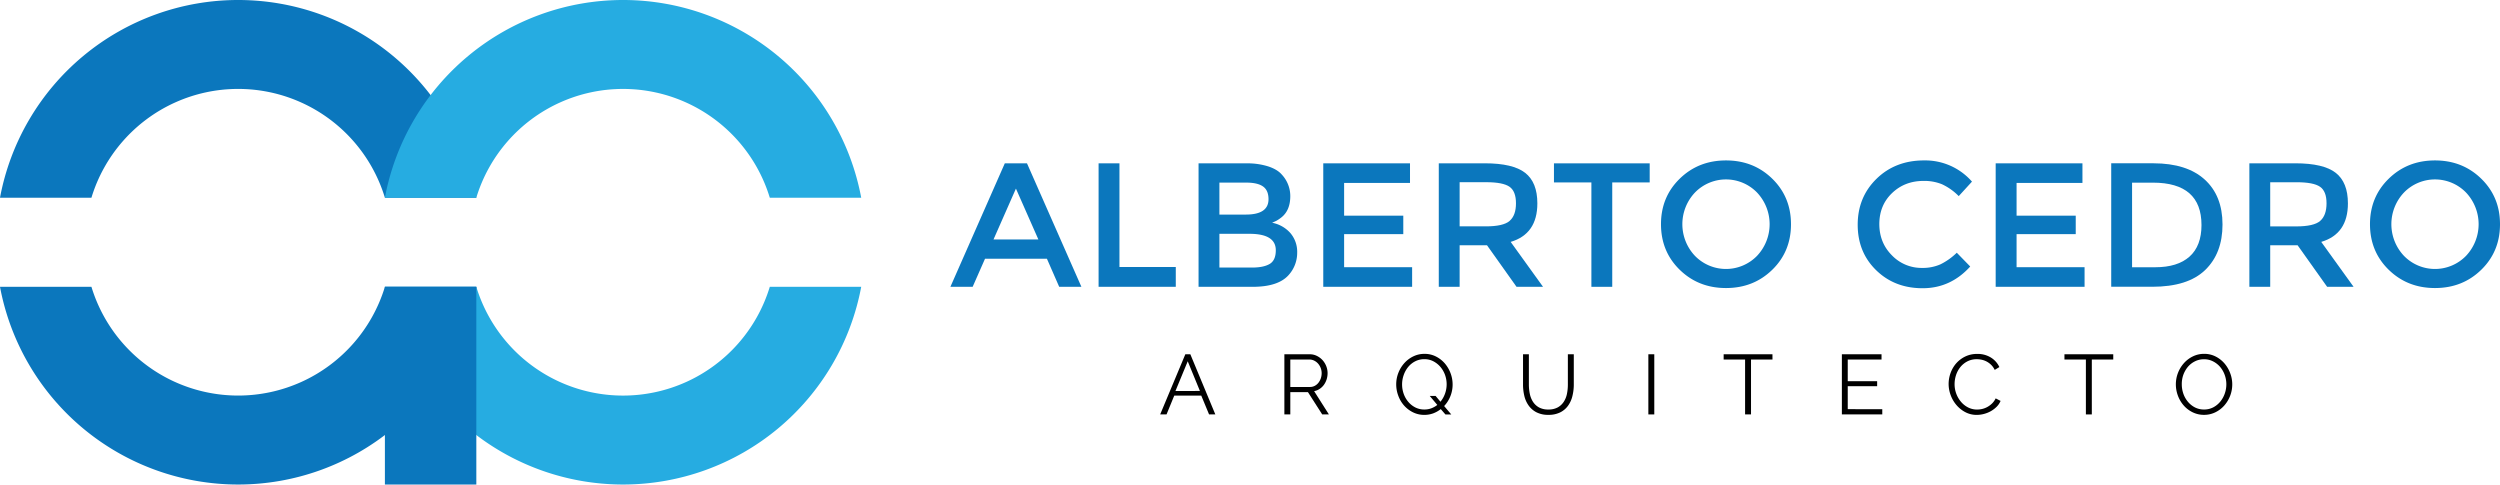 <?xml version="1.0" encoding="UTF-8" standalone="no"?>
<svg
   viewBox="0 0 1757.55 340.629"
   version="1.1"
   id="svg60"
   sodipodi:docname="f13fd4f596487fdd5583f1edcb7f3475.svg"
   width="1757.55"
   height="340.629"
   xmlns:inkscape="http://www.inkscape.org/namespaces/inkscape"
   xmlns:sodipodi="http://sodipodi.sourceforge.net/DTD/sodipodi-0.dtd"
   xmlns="http://www.w3.org/2000/svg"
   xmlns:svg="http://www.w3.org/2000/svg">
  <sodipodi:namedview
     id="namedview62"
     pagecolor="#ffffff"
     bordercolor="#666666"
     borderopacity="1.0"
     inkscape:pageshadow="2"
     inkscape:pageopacity="0.0"
     inkscape:pagecheckerboard="0" />
  <defs
     id="defs4">
    <style
       id="style2">.cls-1{fill: #26ace1;}.cls-2{fill: #0b77bd;}</style>
  </defs>
  <path
     class="cls-1"
     d="m 541.18,201.639 a 107.82,107.82 0 0 1 -206.32,0 h -64.27 a 170.34,170.34 0 0 0 334.86,0 z"
     id="path6" />
  <path
     class="cls-2"
     d="m 270.59,201.639 a 107.82,107.82 0 0 1 -206.31,0 H 0 a 170.34,170.34 0 0 0 334.86,0 z"
     id="path8" />
  <path
     class="cls-2"
     d="m 64.28,138.989 a 107.81,107.81 0 0 1 206.31,0 h 64.27 a 170.34,170.34 0 0 0 -334.86,0 z"
     id="path10" />
  <rect
     class="cls-2"
     x="270.59"
     y="201.639"
     width="64.28"
     height="138.99"
     id="rect12" />
  <path
     class="cls-2"
     d="m 692.49,181.889 -8.7,19.75 h -15.64 l 38.24,-86.8 H 722 l 38.25,86.8 h -15.61 l -8.64,-19.75 z m 37.51,-13.53 -15.78,-35.77 -15.77,35.77 z"
     id="path14" />
  <path
     class="cls-2"
     d="m 772.33,201.639 v -86.8 H 787 v 72.89 h 39.6 v 13.91 z"
     id="path16" />
  <path
     class="cls-2"
     d="m 880.61,201.639 h -38 v -86.8 h 33.78 a 48.62,48.62 0 0 1 15.21,2.15 q 6.4,2.12 9.5,5.71 a 22.17,22.17 0 0 1 6,15.15 q 0,10.19 -6.45,15.15 a 28.75,28.75 0 0 1 -3.23,2.17 c -0.58,0.29 -1.62,0.77 -3.11,1.43 a 22.81,22.81 0 0 1 12.86,7.26 20.28,20.28 0 0 1 4.78,13.72 23.32,23.32 0 0 1 -6.21,16 q -7.38,8.07 -25.13,8.06 z m -23.34,-50.79 h 18.62 q 15.9,0 15.9,-10.81 c 0,-4.13 -1.29,-7.12 -3.85,-8.94 -2.56,-1.82 -6.54,-2.73 -11.92,-2.73 h -18.75 z m 0,37.25 h 23 q 8.07,0 12.36,-2.55 4.29,-2.55 4.28,-9.62 0,-11.55 -18.5,-11.55 h -21.14 z"
     id="path18" />
  <path
     class="cls-2"
     d="m 991.26,114.839 v 13.78 h -46.32 v 23 h 41.6 v 13 h -41.6 v 23.22 h 47.81 v 13.79 h -62.47 v -86.8 z"
     id="path20" />
  <path
     class="cls-2"
     d="m 1080.79,142.989 q 0,21.5 -18.76,27.07 l 22.73,31.55 h -18.63 l -20.74,-29.19 h -19.24 v 29.19 h -14.66 v -86.8 h 32.29 q 19.86,0 28.44,6.7 8.58,6.7 8.57,21.48 z m -19.5,12.3 q 4.47,-3.86 4.47,-12.36 0,-8.5 -4.59,-11.67 -4.61,-3.17 -16.4,-3.17 h -18.62 v 31.05 h 18.25 q 12.42,0.03 16.89,-3.82 z"
     id="path22" />
  <path
     class="cls-2"
     d="m 1133.44,128.249 v 73.39 h -14.66 v -73.39 h -26.32 v -13.41 h 67.3 v 13.41 z"
     id="path24" />
  <path
     class="cls-2"
     d="m 1245.94,189.649 q -13.17,12.85 -32.53,12.85 -19.36,0 -32.54,-12.85 -13.15,-12.85 -13.16,-32 -0.01,-19.15 13.16,-32 13.16,-12.86 32.54,-12.86 19.38,0 32.53,12.86 13.15,12.85 13.16,32 0.01,19.15 -13.16,32 z m -10.74,-54.32 a 30.44,30.44 0 0 0 -43.59,0 32.4,32.4 0 0 0 0,44.57 30.44,30.44 0 0 0 43.59,0 32.4,32.4 0 0 0 0,-44.57 z"
     id="path26" />
  <path
     class="cls-2"
     d="m 1351.24,188.349 a 30.61,30.61 0 0 0 13,-2.55 44.8,44.8 0 0 0 11.42,-8.13 l 9.44,9.69 q -13.79,15.27 -33.46,15.27 -19.67,0 -32.64,-12.64 -13,-12.66 -13,-32 0,-19.34 13.23,-32.29 13.21,-12.91 33.4,-12.92 a 43.66,43.66 0 0 1 33.71,14.91 l -9.31,10.18 a 40.54,40.54 0 0 0 -11.73,-8.32 32.94,32.94 0 0 0 -13,-2.36 q -13.17,0 -22.1,8.51 -8.93,8.51 -9,21.73 0,13.22 8.88,22.1 a 28.77,28.77 0 0 0 21.16,8.82 z"
     id="path28" />
  <path
     class="cls-2"
     d="m 1464,114.839 v 13.78 h -46.31 v 23 h 41.59 v 13 h -41.59 v 23.22 h 47.8 v 13.79 H 1403 v -86.8 z"
     id="path30" />
  <path
     class="cls-2"
     d="m 1549.92,126.199 q 12.54,11.36 12.55,31.6 0.01,20.24 -12.17,32 -12.18,11.81 -37.26,11.8 h -28.81 v -86.8 H 1514 q 23.38,0.04 35.92,11.4 z m -2.23,32 q 0,-29.79 -34.15,-29.8 h -14.65 v 59.48 h 16.26 q 15.78,0 24.16,-7.51 8.38,-7.51 8.38,-22.2 z"
     id="path32" />
  <path
     class="cls-2"
     d="m 1650.63,142.989 q 0,21.5 -18.75,27.07 l 22.72,31.55 H 1636 l -20.74,-29.19 H 1596 v 29.19 h -14.65 v -86.8 h 32.29 q 19.86,0 28.43,6.7 8.57,6.7 8.56,21.48 z m -19.49,12.3 q 4.45,-3.86 4.46,-12.36 0.01,-8.5 -4.6,-11.64 -4.59,-3.17 -16.39,-3.17 H 1596 v 31.05 h 18.26 q 12.4,0 16.88,-3.85 z"
     id="path34" />
  <path
     class="cls-2"
     d="m 1744.38,189.649 q -13.16,12.85 -32.53,12.85 -19.37,0 -32.54,-12.85 -13.15,-12.85 -13.16,-32 -0.01,-19.15 13.16,-32 13.17,-12.86 32.54,-12.86 19.37,0 32.53,12.86 13.17,12.85 13.17,32 0,19.15 -13.17,32 z m -10.74,-54.32 a 30.43,30.43 0 0 0 -43.58,0 32.4,32.4 0 0 0 0,44.57 30.43,30.43 0 0 0 43.58,0 32.4,32.4 0 0 0 0,-44.57 z"
     id="path36" />
  <path
     d="m 833.31,249.059 h 3.52 l 17.57,42.29 H 850 l -5.48,-13.22 h -19 l -5.42,13.22 h -4.47 z m 10.25,25.79 -8.56,-20.86 -8.64,20.91 z"
     id="path38" />
  <path
     d="m 902.94,291.349 v -42.29 h 17.87 a 11.05,11.05 0 0 1 5,1.16 13.59,13.59 0 0 1 4,3 14,14 0 0 1 2.59,4.26 13.34,13.34 0 0 1 0.92,4.82 14.52,14.52 0 0 1 -0.68,4.44 13.89,13.89 0 0 1 -1.91,3.81 11.46,11.46 0 0 1 -3,2.86 10.51,10.51 0 0 1 -3.87,1.58 l 10.36,16.32 h -4.7 l -10,-15.61 h -12.41 v 15.61 z m 4.17,-19.3 h 13.82 a 7.19,7.19 0 0 0 3.37,-0.8 8.09,8.09 0 0 0 2.59,-2.18 10.7,10.7 0 0 0 1.67,-3.09 11.33,11.33 0 0 0 0.59,-3.64 10.11,10.11 0 0 0 -0.68,-3.66 10.39,10.39 0 0 0 -1.85,-3.07 8.74,8.74 0 0 0 -2.74,-2.08 7.39,7.39 0 0 0 -3.31,-0.78 h -13.46 z"
     id="path40" />
  <path
     d="m 1012.9,287.599 a 20.11,20.11 0 0 1 -5.33,3 17.88,17.88 0 0 1 -6.23,1.07 17.67,17.67 0 0 1 -8.07,-1.85 20.65,20.65 0 0 1 -6.27,-4.83 21.53,21.53 0 0 1 -4,-6.85 22.54,22.54 0 0 1 -1.43,-7.93 21.9,21.9 0 0 1 1.52,-8.1 22.29,22.29 0 0 1 4.2,-6.85 20.28,20.28 0 0 1 6.31,-4.73 17.82,17.82 0 0 1 7.86,-1.76 17.44,17.44 0 0 1 8.07,1.88 20.29,20.29 0 0 1 6.26,4.91 22.88,22.88 0 0 1 4,6.88 22.35,22.35 0 0 1 1.43,7.83 22.05,22.05 0 0 1 -1.58,8.28 21.74,21.74 0 0 1 -4.38,6.91 l 5,5.9 h -4.11 z m -11.56,0.29 a 13.69,13.69 0 0 0 4.95,-0.86 16,16 0 0 0 4.17,-2.35 l -5.31,-6.32 h 4.12 l 3.39,4.06 a 18.65,18.65 0 0 0 3.22,-5.69 19.51,19.51 0 0 0 0,-13.17 18.36,18.36 0 0 0 -3.25,-5.63 16.7,16.7 0 0 0 -4.94,-3.93 13.54,13.54 0 0 0 -6.32,-1.49 13.89,13.89 0 0 0 -6.49,1.52 15.48,15.48 0 0 0 -4.94,4 18.63,18.63 0 0 0 -3.13,5.69 19.83,19.83 0 0 0 0,13.11 17.91,17.91 0 0 0 3.22,5.65 15.85,15.85 0 0 0 4.94,3.94 13.85,13.85 0 0 0 6.37,1.47 z"
     id="path42" />
  <path
     d="m 1088.54,287.889 a 13.21,13.21 0 0 0 6.64,-1.51 12,12 0 0 0 4.23,-4 16,16 0 0 0 2.21,-5.62 32.54,32.54 0 0 0 0.62,-6.38 v -21.32 h 4.17 v 21.32 a 33.42,33.42 0 0 1 -1,8.13 19.28,19.28 0 0 1 -3.07,6.76 15.08,15.08 0 0 1 -5.51,4.65 18.1,18.1 0 0 1 -8.28,1.73 17.8,17.8 0 0 1 -8.42,-1.82 15.38,15.38 0 0 1 -5.51,-4.79 19.21,19.21 0 0 1 -3,-6.79 34.16,34.16 0 0 1 -0.9,-7.87 v -21.32 h 4.11 v 21.32 a 31.71,31.71 0 0 0 0.66,6.5 16.35,16.35 0 0 0 2.23,5.59 12,12 0 0 0 4.2,3.94 13.14,13.14 0 0 0 6.62,1.48 z"
     id="path44" />
  <path
     d="m 1158.83,291.349 v -42.29 h 4.17 v 42.29 z"
     id="path46" />
  <path
     d="M 1246.09,252.749 H 1231 v 38.6 h -4.17 v -38.6 h -15.07 v -3.69 h 34.31 z"
     id="path48" />
  <path
     d="m 1323.28,287.659 v 3.69 h -28.41 v -42.29 h 27.88 v 3.69 H 1299 v 15.24 h 20.67 v 3.51 H 1299 v 16.15 z"
     id="path50" />
  <path
     d="m 1369.92,269.909 a 22.72,22.72 0 0 1 1.34,-7.6 21.38,21.38 0 0 1 3.9,-6.76 20.15,20.15 0 0 1 6.32,-4.85 18.8,18.8 0 0 1 8.52,-1.88 17.59,17.59 0 0 1 9.67,2.56 15.6,15.6 0 0 1 5.93,6.67 l -3.28,2 a 12.39,12.39 0 0 0 -2.47,-3.52 13.89,13.89 0 0 0 -3.12,-2.32 13.65,13.65 0 0 0 -3.46,-1.28 16.41,16.41 0 0 0 -3.51,-0.39 14.16,14.16 0 0 0 -6.73,1.55 15.54,15.54 0 0 0 -4.92,4.05 17.87,17.87 0 0 0 -3,5.63 20.64,20.64 0 0 0 -1,6.34 18.94,18.94 0 0 0 1.22,6.74 19.13,19.13 0 0 0 3.34,5.68 16.09,16.09 0 0 0 5,3.94 13.78,13.78 0 0 0 6.29,1.45 15.63,15.63 0 0 0 3.66,-0.44 14.36,14.36 0 0 0 3.63,-1.43 15.53,15.53 0 0 0 3.25,-2.44 12.92,12.92 0 0 0 2.5,-3.55 l 3.45,1.79 a 12.82,12.82 0 0 1 -2.85,4.2 19.49,19.49 0 0 1 -4.11,3.07 20.36,20.36 0 0 1 -4.8,1.9 19.7,19.7 0 0 1 -5,0.66 16.91,16.91 0 0 1 -8,-1.91 21,21 0 0 1 -6.26,-5 23,23 0 0 1 -4.08,-7 22.58,22.58 0 0 1 -1.43,-7.86 z"
     id="path52" />
  <path
     d="m 1485.66,252.749 h -15.07 v 38.6 h -4.17 v -38.6 h -15.07 v -3.69 h 34.31 z"
     id="path54" />
  <path
     d="m 1549.51,291.649 a 17.91,17.91 0 0 1 -8.07,-1.82 20.08,20.08 0 0 1 -6.29,-4.82 22.08,22.08 0 0 1 -4.05,-6.88 22.77,22.77 0 0 1 -1.43,-7.93 22.45,22.45 0 0 1 5.72,-14.95 20.4,20.4 0 0 1 6.31,-4.73 17.9,17.9 0 0 1 7.87,-1.76 17.44,17.44 0 0 1 8.07,1.88 20.24,20.24 0 0 1 6.25,4.91 22.67,22.67 0 0 1 4,6.88 22.12,22.12 0 0 1 1.43,7.83 22.47,22.47 0 0 1 -5.69,14.92 20,20 0 0 1 -6.28,4.71 17.82,17.82 0 0 1 -7.84,1.76 z m -15.67,-21.45 a 19.85,19.85 0 0 0 1.13,6.65 18.1,18.1 0 0 0 3.22,5.65 16,16 0 0 0 4.94,3.94 13.86,13.86 0 0 0 6.38,1.45 13.67,13.67 0 0 0 6.49,-1.54 16,16 0 0 0 4.94,-4.05 18.72,18.72 0 0 0 3.13,-5.66 19.49,19.49 0 0 0 -0.06,-13.08 18.33,18.33 0 0 0 -3.24,-5.63 16.21,16.21 0 0 0 -5,-3.9 13.7,13.7 0 0 0 -6.31,-1.46 13.86,13.86 0 0 0 -6.49,1.52 15.52,15.52 0 0 0 -5,4 18.93,18.93 0 0 0 -3.13,5.66 19.53,19.53 0 0 0 -1,6.45 z"
     id="path56" />
  <path
     class="cls-1"
     d="m 334.86,138.989 a 107.82,107.82 0 0 1 206.32,0 h 64.27 a 170.34,170.34 0 0 0 -334.86,0 z"
     id="path58" />
</svg>

